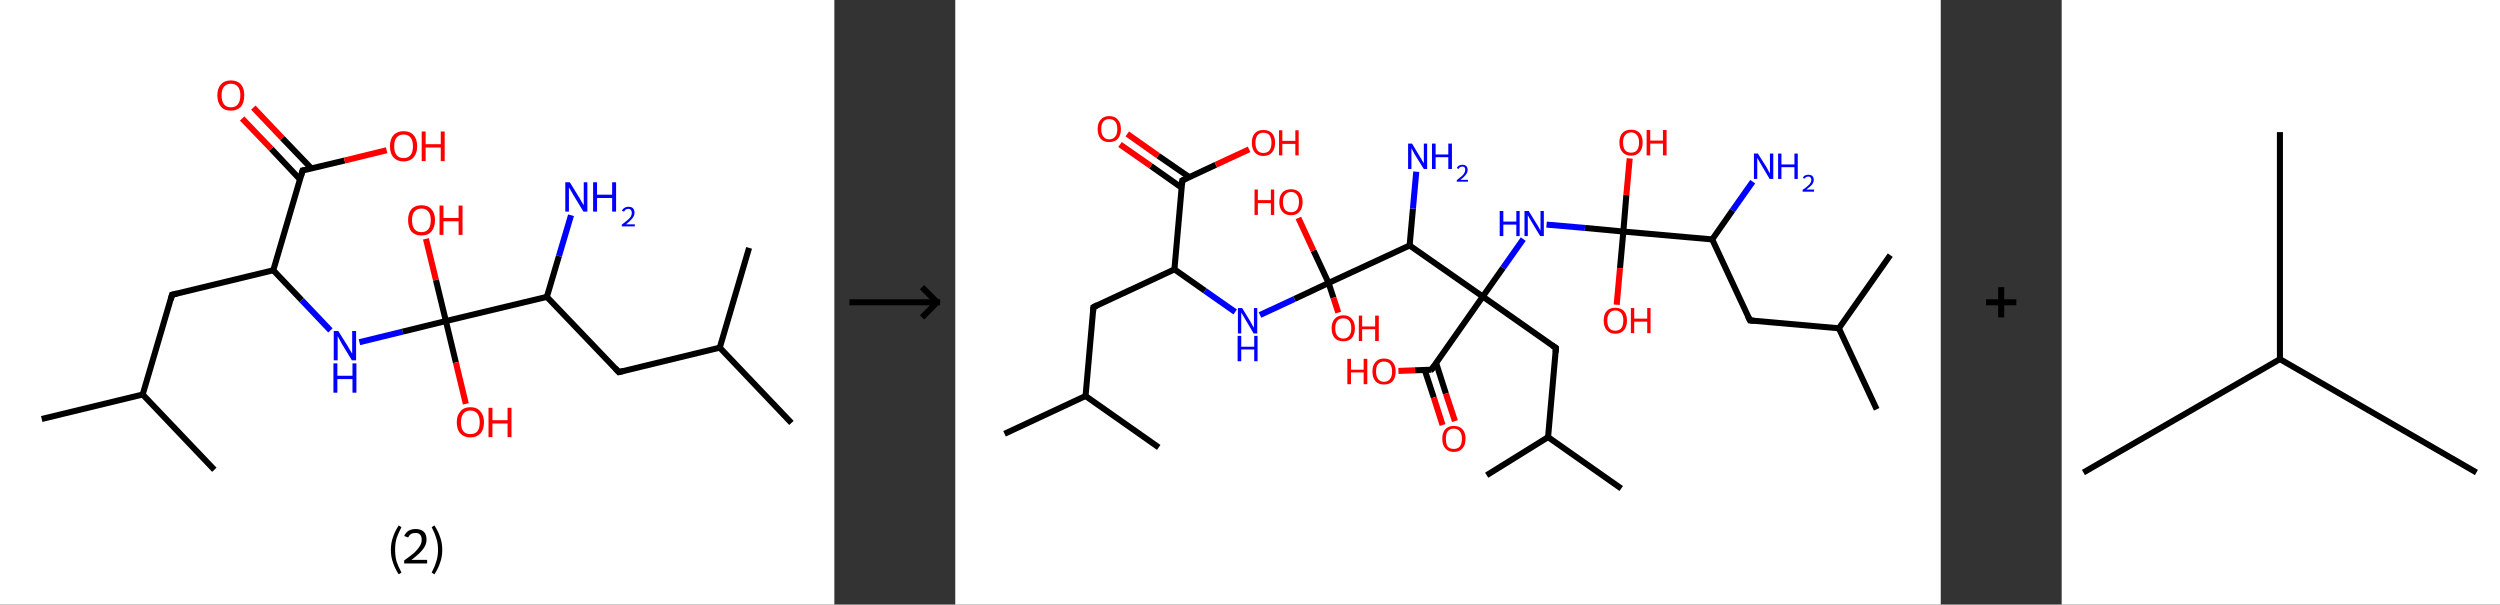 <?xml version='1.0' encoding='ASCII' standalone='yes'?>
<svg xmlns="http://www.w3.org/2000/svg" xmlns:xlink="http://www.w3.org/1999/xlink" version="1.1" width="827.0px" viewBox="0 0 827.0 200.0" height="200.0px">
  <rect x="0" y="0" width="827.0" height="200.0" fill="#333333" stroke="none"/>
  <g>
    <g transform="translate(0, 0) scale(1 1) "><!-- END OF HEADER -->
<rect style="opacity:1.0;fill:#FFFFFF;stroke:none" width="276.0" height="200.0" x="0.0" y="0.0"> </rect>
<path class="bond-0 atom-0 atom-1" d="M 13.8,138.6 L 47.2,130.5" style="fill:none;fill-rule:evenodd;stroke:#000000;stroke-width:2.0px;stroke-linecap:butt;stroke-linejoin:miter;stroke-opacity:1"/>
<path class="bond-1 atom-1 atom-2" d="M 47.2,130.5 L 70.9,155.4" style="fill:none;fill-rule:evenodd;stroke:#000000;stroke-width:2.0px;stroke-linecap:butt;stroke-linejoin:miter;stroke-opacity:1"/>
<path class="bond-2 atom-1 atom-3" d="M 47.2,130.5 L 56.9,97.5" style="fill:none;fill-rule:evenodd;stroke:#000000;stroke-width:2.0px;stroke-linecap:butt;stroke-linejoin:miter;stroke-opacity:1"/>
<path class="bond-3 atom-3 atom-4" d="M 56.9,97.5 L 90.4,89.4" style="fill:none;fill-rule:evenodd;stroke:#000000;stroke-width:2.0px;stroke-linecap:butt;stroke-linejoin:miter;stroke-opacity:1"/>
<path class="bond-4 atom-4 atom-5" d="M 90.4,89.4 L 99.8,99.3" style="fill:none;fill-rule:evenodd;stroke:#000000;stroke-width:2.0px;stroke-linecap:butt;stroke-linejoin:miter;stroke-opacity:1"/>
<path class="bond-4 atom-4 atom-5" d="M 99.8,99.3 L 109.3,109.3" style="fill:none;fill-rule:evenodd;stroke:#0000FF;stroke-width:2.0px;stroke-linecap:butt;stroke-linejoin:miter;stroke-opacity:1"/>
<path class="bond-5 atom-5 atom-6" d="M 118.9,113.2 L 133.2,109.7" style="fill:none;fill-rule:evenodd;stroke:#0000FF;stroke-width:2.0px;stroke-linecap:butt;stroke-linejoin:miter;stroke-opacity:1"/>
<path class="bond-5 atom-5 atom-6" d="M 133.2,109.7 L 147.5,106.2" style="fill:none;fill-rule:evenodd;stroke:#000000;stroke-width:2.0px;stroke-linecap:butt;stroke-linejoin:miter;stroke-opacity:1"/>
<path class="bond-6 atom-6 atom-7" d="M 147.5,106.2 L 144.2,92.6" style="fill:none;fill-rule:evenodd;stroke:#000000;stroke-width:2.0px;stroke-linecap:butt;stroke-linejoin:miter;stroke-opacity:1"/>
<path class="bond-6 atom-6 atom-7" d="M 144.2,92.6 L 140.9,79.0" style="fill:none;fill-rule:evenodd;stroke:#FF0000;stroke-width:2.0px;stroke-linecap:butt;stroke-linejoin:miter;stroke-opacity:1"/>
<path class="bond-7 atom-6 atom-8" d="M 147.5,106.2 L 150.8,119.9" style="fill:none;fill-rule:evenodd;stroke:#000000;stroke-width:2.0px;stroke-linecap:butt;stroke-linejoin:miter;stroke-opacity:1"/>
<path class="bond-7 atom-6 atom-8" d="M 150.8,119.9 L 154.1,133.6" style="fill:none;fill-rule:evenodd;stroke:#FF0000;stroke-width:2.0px;stroke-linecap:butt;stroke-linejoin:miter;stroke-opacity:1"/>
<path class="bond-8 atom-6 atom-9" d="M 147.5,106.2 L 180.9,98.2" style="fill:none;fill-rule:evenodd;stroke:#000000;stroke-width:2.0px;stroke-linecap:butt;stroke-linejoin:miter;stroke-opacity:1"/>
<path class="bond-9 atom-9 atom-10" d="M 180.9,98.2 L 184.9,84.7" style="fill:none;fill-rule:evenodd;stroke:#000000;stroke-width:2.0px;stroke-linecap:butt;stroke-linejoin:miter;stroke-opacity:1"/>
<path class="bond-9 atom-9 atom-10" d="M 184.9,84.7 L 188.9,71.2" style="fill:none;fill-rule:evenodd;stroke:#0000FF;stroke-width:2.0px;stroke-linecap:butt;stroke-linejoin:miter;stroke-opacity:1"/>
<path class="bond-10 atom-9 atom-11" d="M 180.9,98.2 L 204.7,123.1" style="fill:none;fill-rule:evenodd;stroke:#000000;stroke-width:2.0px;stroke-linecap:butt;stroke-linejoin:miter;stroke-opacity:1"/>
<path class="bond-11 atom-11 atom-12" d="M 204.7,123.1 L 238.1,115.0" style="fill:none;fill-rule:evenodd;stroke:#000000;stroke-width:2.0px;stroke-linecap:butt;stroke-linejoin:miter;stroke-opacity:1"/>
<path class="bond-12 atom-12 atom-13" d="M 238.1,115.0 L 261.8,139.9" style="fill:none;fill-rule:evenodd;stroke:#000000;stroke-width:2.0px;stroke-linecap:butt;stroke-linejoin:miter;stroke-opacity:1"/>
<path class="bond-13 atom-12 atom-14" d="M 238.1,115.0 L 247.8,82.0" style="fill:none;fill-rule:evenodd;stroke:#000000;stroke-width:2.0px;stroke-linecap:butt;stroke-linejoin:miter;stroke-opacity:1"/>
<path class="bond-14 atom-4 atom-15" d="M 90.4,89.4 L 100.1,56.4" style="fill:none;fill-rule:evenodd;stroke:#000000;stroke-width:2.0px;stroke-linecap:butt;stroke-linejoin:miter;stroke-opacity:1"/>
<path class="bond-15 atom-15 atom-16" d="M 103.0,55.7 L 93.4,45.7" style="fill:none;fill-rule:evenodd;stroke:#000000;stroke-width:2.0px;stroke-linecap:butt;stroke-linejoin:miter;stroke-opacity:1"/>
<path class="bond-15 atom-15 atom-16" d="M 93.4,45.7 L 83.8,35.6" style="fill:none;fill-rule:evenodd;stroke:#FF0000;stroke-width:2.0px;stroke-linecap:butt;stroke-linejoin:miter;stroke-opacity:1"/>
<path class="bond-15 atom-15 atom-16" d="M 99.2,59.3 L 89.7,49.2" style="fill:none;fill-rule:evenodd;stroke:#000000;stroke-width:2.0px;stroke-linecap:butt;stroke-linejoin:miter;stroke-opacity:1"/>
<path class="bond-15 atom-15 atom-16" d="M 89.7,49.2 L 80.1,39.2" style="fill:none;fill-rule:evenodd;stroke:#FF0000;stroke-width:2.0px;stroke-linecap:butt;stroke-linejoin:miter;stroke-opacity:1"/>
<path class="bond-16 atom-15 atom-17" d="M 100.1,56.4 L 114.0,53.1" style="fill:none;fill-rule:evenodd;stroke:#000000;stroke-width:2.0px;stroke-linecap:butt;stroke-linejoin:miter;stroke-opacity:1"/>
<path class="bond-16 atom-15 atom-17" d="M 114.0,53.1 L 127.9,49.7" style="fill:none;fill-rule:evenodd;stroke:#FF0000;stroke-width:2.0px;stroke-linecap:butt;stroke-linejoin:miter;stroke-opacity:1"/>
<path d="M 56.5,99.2 L 56.9,97.5 L 58.6,97.1" style="fill:none;stroke:#000000;stroke-width:2.0px;stroke-linecap:butt;stroke-linejoin:miter;stroke-opacity:1;"/>
<path d="M 203.5,121.8 L 204.7,123.1 L 206.3,122.7" style="fill:none;stroke:#000000;stroke-width:2.0px;stroke-linecap:butt;stroke-linejoin:miter;stroke-opacity:1;"/>
<path d="M 99.6,58.1 L 100.1,56.4 L 100.8,56.3" style="fill:none;stroke:#000000;stroke-width:2.0px;stroke-linecap:butt;stroke-linejoin:miter;stroke-opacity:1;"/>
<path class="atom-5" d="M 111.9 109.5 L 115.1 114.6 Q 115.4 115.1, 115.9 116.0 Q 116.5 117.0, 116.5 117.0 L 116.5 109.5 L 117.8 109.5 L 117.8 119.2 L 116.4 119.2 L 113.0 113.6 Q 112.6 112.9, 112.2 112.1 Q 111.8 111.4, 111.7 111.2 L 111.7 119.2 L 110.4 119.2 L 110.4 109.5 L 111.9 109.5 " fill="#0000FF"/>
<path class="atom-5" d="M 110.3 120.2 L 111.6 120.2 L 111.6 124.3 L 116.6 124.3 L 116.6 120.2 L 117.9 120.2 L 117.9 129.9 L 116.6 129.9 L 116.6 125.4 L 111.6 125.4 L 111.6 129.9 L 110.3 129.9 L 110.3 120.2 " fill="#0000FF"/>
<path class="atom-7" d="M 135.0 72.8 Q 135.0 70.5, 136.1 69.2 Q 137.3 67.9, 139.4 67.9 Q 141.6 67.9, 142.7 69.2 Q 143.9 70.5, 143.9 72.8 Q 143.9 75.2, 142.7 76.6 Q 141.6 77.9, 139.4 77.9 Q 137.3 77.9, 136.1 76.6 Q 135.0 75.2, 135.0 72.8 M 139.4 76.8 Q 140.9 76.8, 141.7 75.8 Q 142.5 74.8, 142.5 72.8 Q 142.5 70.9, 141.7 70.0 Q 140.9 69.0, 139.4 69.0 Q 137.9 69.0, 137.1 70.0 Q 136.3 70.9, 136.3 72.8 Q 136.3 74.8, 137.1 75.8 Q 137.9 76.8, 139.4 76.8 " fill="#FF0000"/>
<path class="atom-7" d="M 145.4 68.0 L 146.7 68.0 L 146.7 72.1 L 151.7 72.1 L 151.7 68.0 L 153.0 68.0 L 153.0 77.7 L 151.7 77.7 L 151.7 73.2 L 146.7 73.2 L 146.7 77.7 L 145.4 77.7 L 145.4 68.0 " fill="#FF0000"/>
<path class="atom-8" d="M 151.1 139.7 Q 151.1 137.4, 152.3 136.1 Q 153.4 134.7, 155.6 134.7 Q 157.8 134.7, 158.9 136.1 Q 160.1 137.4, 160.1 139.7 Q 160.1 142.1, 158.9 143.4 Q 157.7 144.7, 155.6 144.7 Q 153.5 144.7, 152.3 143.4 Q 151.1 142.1, 151.1 139.7 M 155.6 143.6 Q 157.1 143.6, 157.9 142.7 Q 158.7 141.7, 158.7 139.7 Q 158.7 137.8, 157.9 136.8 Q 157.1 135.8, 155.6 135.8 Q 154.1 135.8, 153.3 136.8 Q 152.5 137.8, 152.5 139.7 Q 152.5 141.7, 153.3 142.7 Q 154.1 143.6, 155.6 143.6 " fill="#FF0000"/>
<path class="atom-8" d="M 161.6 134.9 L 162.9 134.9 L 162.9 139.0 L 167.9 139.0 L 167.9 134.9 L 169.2 134.9 L 169.2 144.6 L 167.9 144.6 L 167.9 140.1 L 162.9 140.1 L 162.9 144.6 L 161.6 144.6 L 161.6 134.9 " fill="#FF0000"/>
<path class="atom-10" d="M 188.5 60.3 L 191.7 65.5 Q 192.0 66.0, 192.5 66.9 Q 193.0 67.8, 193.1 67.9 L 193.1 60.3 L 194.3 60.3 L 194.3 70.0 L 193.0 70.0 L 189.6 64.4 Q 189.2 63.7, 188.8 63.0 Q 188.3 62.2, 188.2 62.0 L 188.2 70.0 L 187.0 70.0 L 187.0 60.3 L 188.5 60.3 " fill="#0000FF"/>
<path class="atom-10" d="M 196.2 60.3 L 197.5 60.3 L 197.5 64.4 L 202.5 64.4 L 202.5 60.3 L 203.8 60.3 L 203.8 70.0 L 202.5 70.0 L 202.5 65.5 L 197.5 65.5 L 197.5 70.0 L 196.2 70.0 L 196.2 60.3 " fill="#0000FF"/>
<path class="atom-10" d="M 205.7 69.7 Q 206.0 69.1, 206.5 68.8 Q 207.1 68.4, 207.9 68.4 Q 208.9 68.4, 209.4 68.9 Q 209.9 69.5, 209.9 70.4 Q 209.9 71.3, 209.2 72.2 Q 208.5 73.1, 207.1 74.2 L 210.0 74.2 L 210.0 74.9 L 205.7 74.9 L 205.7 74.3 Q 206.9 73.4, 207.6 72.8 Q 208.3 72.2, 208.7 71.6 Q 209.0 71.0, 209.0 70.4 Q 209.0 69.8, 208.7 69.5 Q 208.4 69.1, 207.9 69.1 Q 207.4 69.1, 207.0 69.3 Q 206.7 69.6, 206.4 70.0 L 205.7 69.7 " fill="#0000FF"/>
<path class="atom-16" d="M 71.9 31.5 Q 71.9 29.2, 73.1 27.9 Q 74.2 26.6, 76.4 26.6 Q 78.5 26.6, 79.7 27.9 Q 80.8 29.2, 80.8 31.5 Q 80.8 33.9, 79.7 35.3 Q 78.5 36.6, 76.4 36.6 Q 74.2 36.6, 73.1 35.3 Q 71.9 33.9, 71.9 31.5 M 76.4 35.5 Q 77.9 35.5, 78.7 34.5 Q 79.5 33.5, 79.5 31.5 Q 79.5 29.6, 78.7 28.7 Q 77.9 27.7, 76.4 27.7 Q 74.9 27.7, 74.1 28.7 Q 73.3 29.6, 73.3 31.5 Q 73.3 33.5, 74.1 34.5 Q 74.9 35.5, 76.4 35.5 " fill="#FF0000"/>
<path class="atom-17" d="M 129.0 48.4 Q 129.0 46.0, 130.2 44.7 Q 131.4 43.4, 133.5 43.4 Q 135.7 43.4, 136.8 44.7 Q 138.0 46.0, 138.0 48.4 Q 138.0 50.7, 136.8 52.1 Q 135.6 53.4, 133.5 53.4 Q 131.4 53.4, 130.2 52.1 Q 129.0 50.8, 129.0 48.4 M 133.5 52.3 Q 135.0 52.3, 135.8 51.3 Q 136.6 50.3, 136.6 48.4 Q 136.6 46.5, 135.8 45.5 Q 135.0 44.5, 133.5 44.5 Q 132.0 44.5, 131.2 45.5 Q 130.4 46.4, 130.4 48.4 Q 130.4 50.3, 131.2 51.3 Q 132.0 52.3, 133.5 52.3 " fill="#FF0000"/>
<path class="atom-17" d="M 139.5 43.5 L 140.8 43.5 L 140.8 47.7 L 145.8 47.7 L 145.8 43.5 L 147.1 43.5 L 147.1 53.3 L 145.8 53.3 L 145.8 48.8 L 140.8 48.8 L 140.8 53.3 L 139.5 53.3 L 139.5 43.5 " fill="#FF0000"/>
<path class="legend" d="M 129.3 181.9 Q 129.3 179.6, 130.0 177.7 Q 130.6 175.8, 131.9 173.8 L 132.8 174.4 Q 131.8 176.3, 131.2 178.0 Q 130.7 179.7, 130.7 181.9 Q 130.7 184.0, 131.2 185.8 Q 131.8 187.5, 132.8 189.4 L 131.9 190.0 Q 130.6 188.0, 130.0 186.1 Q 129.3 184.2, 129.3 181.9 " fill="#000000"/>
<path class="legend" d="M 133.7 177.3 Q 134.2 176.2, 135.1 175.6 Q 136.1 175.0, 137.5 175.0 Q 139.2 175.0, 140.2 175.9 Q 141.1 176.8, 141.1 178.5 Q 141.1 180.2, 139.9 181.7 Q 138.7 183.3, 136.1 185.2 L 141.3 185.2 L 141.3 186.4 L 133.7 186.4 L 133.7 185.4 Q 135.8 183.9, 137.1 182.8 Q 138.3 181.6, 138.9 180.6 Q 139.5 179.6, 139.5 178.6 Q 139.5 177.5, 139.0 176.9 Q 138.5 176.3, 137.5 176.3 Q 136.6 176.3, 136.0 176.6 Q 135.4 177.0, 135.0 177.8 L 133.7 177.3 " fill="#000000"/>
<path class="legend" d="M 146.3 181.9 Q 146.3 184.2, 145.6 186.1 Q 145.0 188.0, 143.7 190.0 L 142.8 189.4 Q 143.8 187.5, 144.3 185.8 Q 144.9 184.0, 144.9 181.9 Q 144.9 179.7, 144.3 178.0 Q 143.8 176.3, 142.8 174.4 L 143.7 173.8 Q 145.0 175.8, 145.6 177.7 Q 146.3 179.6, 146.3 181.9 " fill="#000000"/>
</g>
    <g transform="translate(276.0, 0) scale(1 1) "><line x1="5" y1="100" x2="35" y2="100" style="stroke:rgb(0,0,0);stroke-width:2"/>
  <line x1="34" y1="100" x2="29" y2="95" style="stroke:rgb(0,0,0);stroke-width:2"/>
  <line x1="34" y1="100" x2="29" y2="105" style="stroke:rgb(0,0,0);stroke-width:2"/>
</g>
    <g transform="translate(316.0, 0) scale(1 1) "><!-- END OF HEADER -->
<rect style="opacity:1.0;fill:#FFFFFF;stroke:none" width="326.0" height="200.0" x="0.0" y="0.0"> </rect>
<path class="bond-0 atom-0 atom-1" d="M 16.3,143.5 L 43.1,131.0" style="fill:none;fill-rule:evenodd;stroke:#000000;stroke-width:2.0px;stroke-linecap:butt;stroke-linejoin:miter;stroke-opacity:1"/>
<path class="bond-1 atom-1 atom-2" d="M 43.1,131.0 L 67.3,148.0" style="fill:none;fill-rule:evenodd;stroke:#000000;stroke-width:2.0px;stroke-linecap:butt;stroke-linejoin:miter;stroke-opacity:1"/>
<path class="bond-2 atom-1 atom-3" d="M 43.1,131.0 L 45.7,101.6" style="fill:none;fill-rule:evenodd;stroke:#000000;stroke-width:2.0px;stroke-linecap:butt;stroke-linejoin:miter;stroke-opacity:1"/>
<path class="bond-3 atom-3 atom-4" d="M 45.7,101.6 L 72.5,89.1" style="fill:none;fill-rule:evenodd;stroke:#000000;stroke-width:2.0px;stroke-linecap:butt;stroke-linejoin:miter;stroke-opacity:1"/>
<path class="bond-4 atom-4 atom-5" d="M 72.5,89.1 L 82.6,96.2" style="fill:none;fill-rule:evenodd;stroke:#000000;stroke-width:2.0px;stroke-linecap:butt;stroke-linejoin:miter;stroke-opacity:1"/>
<path class="bond-4 atom-4 atom-5" d="M 82.6,96.2 L 92.6,103.2" style="fill:none;fill-rule:evenodd;stroke:#0000FF;stroke-width:2.0px;stroke-linecap:butt;stroke-linejoin:miter;stroke-opacity:1"/>
<path class="bond-5 atom-5 atom-6" d="M 100.8,104.2 L 112.2,98.9" style="fill:none;fill-rule:evenodd;stroke:#0000FF;stroke-width:2.0px;stroke-linecap:butt;stroke-linejoin:miter;stroke-opacity:1"/>
<path class="bond-5 atom-5 atom-6" d="M 112.2,98.9 L 123.5,93.6" style="fill:none;fill-rule:evenodd;stroke:#000000;stroke-width:2.0px;stroke-linecap:butt;stroke-linejoin:miter;stroke-opacity:1"/>
<path class="bond-6 atom-6 atom-7" d="M 123.5,93.6 L 118.5,82.9" style="fill:none;fill-rule:evenodd;stroke:#000000;stroke-width:2.0px;stroke-linecap:butt;stroke-linejoin:miter;stroke-opacity:1"/>
<path class="bond-6 atom-6 atom-7" d="M 118.5,82.9 L 113.5,72.1" style="fill:none;fill-rule:evenodd;stroke:#FF0000;stroke-width:2.0px;stroke-linecap:butt;stroke-linejoin:miter;stroke-opacity:1"/>
<path class="bond-7 atom-6 atom-8" d="M 123.5,93.6 L 125.1,98.5" style="fill:none;fill-rule:evenodd;stroke:#000000;stroke-width:2.0px;stroke-linecap:butt;stroke-linejoin:miter;stroke-opacity:1"/>
<path class="bond-7 atom-6 atom-8" d="M 125.1,98.5 L 126.7,103.4" style="fill:none;fill-rule:evenodd;stroke:#FF0000;stroke-width:2.0px;stroke-linecap:butt;stroke-linejoin:miter;stroke-opacity:1"/>
<path class="bond-8 atom-6 atom-9" d="M 123.5,93.6 L 150.3,81.2" style="fill:none;fill-rule:evenodd;stroke:#000000;stroke-width:2.0px;stroke-linecap:butt;stroke-linejoin:miter;stroke-opacity:1"/>
<path class="bond-9 atom-9 atom-10" d="M 150.3,81.2 L 151.4,69.0" style="fill:none;fill-rule:evenodd;stroke:#000000;stroke-width:2.0px;stroke-linecap:butt;stroke-linejoin:miter;stroke-opacity:1"/>
<path class="bond-9 atom-9 atom-10" d="M 151.4,69.0 L 152.5,56.8" style="fill:none;fill-rule:evenodd;stroke:#0000FF;stroke-width:2.0px;stroke-linecap:butt;stroke-linejoin:miter;stroke-opacity:1"/>
<path class="bond-10 atom-9 atom-11" d="M 150.3,81.2 L 174.5,98.1" style="fill:none;fill-rule:evenodd;stroke:#000000;stroke-width:2.0px;stroke-linecap:butt;stroke-linejoin:miter;stroke-opacity:1"/>
<path class="bond-11 atom-11 atom-12" d="M 174.5,98.1 L 198.7,115.1" style="fill:none;fill-rule:evenodd;stroke:#000000;stroke-width:2.0px;stroke-linecap:butt;stroke-linejoin:miter;stroke-opacity:1"/>
<path class="bond-12 atom-12 atom-13" d="M 198.7,115.1 L 196.1,144.6" style="fill:none;fill-rule:evenodd;stroke:#000000;stroke-width:2.0px;stroke-linecap:butt;stroke-linejoin:miter;stroke-opacity:1"/>
<path class="bond-13 atom-13 atom-14" d="M 196.1,144.6 L 175.8,157.2" style="fill:none;fill-rule:evenodd;stroke:#000000;stroke-width:2.0px;stroke-linecap:butt;stroke-linejoin:miter;stroke-opacity:1"/>
<path class="bond-14 atom-13 atom-15" d="M 196.1,144.6 L 220.3,161.6" style="fill:none;fill-rule:evenodd;stroke:#000000;stroke-width:2.0px;stroke-linecap:butt;stroke-linejoin:miter;stroke-opacity:1"/>
<path class="bond-15 atom-11 atom-16" d="M 174.5,98.1 L 181.2,88.6" style="fill:none;fill-rule:evenodd;stroke:#000000;stroke-width:2.0px;stroke-linecap:butt;stroke-linejoin:miter;stroke-opacity:1"/>
<path class="bond-15 atom-11 atom-16" d="M 181.2,88.6 L 187.9,79.1" style="fill:none;fill-rule:evenodd;stroke:#0000FF;stroke-width:2.0px;stroke-linecap:butt;stroke-linejoin:miter;stroke-opacity:1"/>
<path class="bond-16 atom-16 atom-17" d="M 195.6,74.3 L 208.3,75.4" style="fill:none;fill-rule:evenodd;stroke:#0000FF;stroke-width:2.0px;stroke-linecap:butt;stroke-linejoin:miter;stroke-opacity:1"/>
<path class="bond-16 atom-16 atom-17" d="M 208.3,75.4 L 221.0,76.6" style="fill:none;fill-rule:evenodd;stroke:#000000;stroke-width:2.0px;stroke-linecap:butt;stroke-linejoin:miter;stroke-opacity:1"/>
<path class="bond-17 atom-17 atom-18" d="M 221.0,76.6 L 219.9,88.7" style="fill:none;fill-rule:evenodd;stroke:#000000;stroke-width:2.0px;stroke-linecap:butt;stroke-linejoin:miter;stroke-opacity:1"/>
<path class="bond-17 atom-17 atom-18" d="M 219.9,88.7 L 218.8,100.8" style="fill:none;fill-rule:evenodd;stroke:#FF0000;stroke-width:2.0px;stroke-linecap:butt;stroke-linejoin:miter;stroke-opacity:1"/>
<path class="bond-18 atom-17 atom-19" d="M 221.0,76.6 L 222.0,64.5" style="fill:none;fill-rule:evenodd;stroke:#000000;stroke-width:2.0px;stroke-linecap:butt;stroke-linejoin:miter;stroke-opacity:1"/>
<path class="bond-18 atom-17 atom-19" d="M 222.0,64.5 L 223.1,52.4" style="fill:none;fill-rule:evenodd;stroke:#FF0000;stroke-width:2.0px;stroke-linecap:butt;stroke-linejoin:miter;stroke-opacity:1"/>
<path class="bond-19 atom-17 atom-20" d="M 221.0,76.6 L 250.4,79.2" style="fill:none;fill-rule:evenodd;stroke:#000000;stroke-width:2.0px;stroke-linecap:butt;stroke-linejoin:miter;stroke-opacity:1"/>
<path class="bond-20 atom-20 atom-21" d="M 250.4,79.2 L 257.1,69.6" style="fill:none;fill-rule:evenodd;stroke:#000000;stroke-width:2.0px;stroke-linecap:butt;stroke-linejoin:miter;stroke-opacity:1"/>
<path class="bond-20 atom-20 atom-21" d="M 257.1,69.6 L 263.8,60.1" style="fill:none;fill-rule:evenodd;stroke:#0000FF;stroke-width:2.0px;stroke-linecap:butt;stroke-linejoin:miter;stroke-opacity:1"/>
<path class="bond-21 atom-20 atom-22" d="M 250.4,79.2 L 262.9,106.0" style="fill:none;fill-rule:evenodd;stroke:#000000;stroke-width:2.0px;stroke-linecap:butt;stroke-linejoin:miter;stroke-opacity:1"/>
<path class="bond-22 atom-22 atom-23" d="M 262.9,106.0 L 292.3,108.6" style="fill:none;fill-rule:evenodd;stroke:#000000;stroke-width:2.0px;stroke-linecap:butt;stroke-linejoin:miter;stroke-opacity:1"/>
<path class="bond-23 atom-23 atom-24" d="M 292.3,108.6 L 304.8,135.4" style="fill:none;fill-rule:evenodd;stroke:#000000;stroke-width:2.0px;stroke-linecap:butt;stroke-linejoin:miter;stroke-opacity:1"/>
<path class="bond-24 atom-23 atom-25" d="M 292.3,108.6 L 309.3,84.4" style="fill:none;fill-rule:evenodd;stroke:#000000;stroke-width:2.0px;stroke-linecap:butt;stroke-linejoin:miter;stroke-opacity:1"/>
<path class="bond-25 atom-11 atom-26" d="M 174.5,98.1 L 157.5,122.3" style="fill:none;fill-rule:evenodd;stroke:#000000;stroke-width:2.0px;stroke-linecap:butt;stroke-linejoin:miter;stroke-opacity:1"/>
<path class="bond-26 atom-26 atom-27" d="M 155.3,122.4 L 158.3,131.5" style="fill:none;fill-rule:evenodd;stroke:#000000;stroke-width:2.0px;stroke-linecap:butt;stroke-linejoin:miter;stroke-opacity:1"/>
<path class="bond-26 atom-26 atom-27" d="M 158.3,131.5 L 161.2,140.6" style="fill:none;fill-rule:evenodd;stroke:#FF0000;stroke-width:2.0px;stroke-linecap:butt;stroke-linejoin:miter;stroke-opacity:1"/>
<path class="bond-26 atom-26 atom-27" d="M 159.1,120.2 L 162.3,130.2" style="fill:none;fill-rule:evenodd;stroke:#000000;stroke-width:2.0px;stroke-linecap:butt;stroke-linejoin:miter;stroke-opacity:1"/>
<path class="bond-26 atom-26 atom-27" d="M 162.3,130.2 L 165.3,139.3" style="fill:none;fill-rule:evenodd;stroke:#FF0000;stroke-width:2.0px;stroke-linecap:butt;stroke-linejoin:miter;stroke-opacity:1"/>
<path class="bond-27 atom-26 atom-28" d="M 157.5,122.3 L 152.1,122.5" style="fill:none;fill-rule:evenodd;stroke:#000000;stroke-width:2.0px;stroke-linecap:butt;stroke-linejoin:miter;stroke-opacity:1"/>
<path class="bond-27 atom-26 atom-28" d="M 152.1,122.5 L 146.6,122.7" style="fill:none;fill-rule:evenodd;stroke:#FF0000;stroke-width:2.0px;stroke-linecap:butt;stroke-linejoin:miter;stroke-opacity:1"/>
<path class="bond-28 atom-4 atom-29" d="M 72.5,89.1 L 75.1,59.7" style="fill:none;fill-rule:evenodd;stroke:#000000;stroke-width:2.0px;stroke-linecap:butt;stroke-linejoin:miter;stroke-opacity:1"/>
<path class="bond-29 atom-29 atom-30" d="M 77.4,58.6 L 67.1,51.5" style="fill:none;fill-rule:evenodd;stroke:#000000;stroke-width:2.0px;stroke-linecap:butt;stroke-linejoin:miter;stroke-opacity:1"/>
<path class="bond-29 atom-29 atom-30" d="M 67.1,51.5 L 56.9,44.3" style="fill:none;fill-rule:evenodd;stroke:#FF0000;stroke-width:2.0px;stroke-linecap:butt;stroke-linejoin:miter;stroke-opacity:1"/>
<path class="bond-29 atom-29 atom-30" d="M 74.9,62.1 L 64.7,54.9" style="fill:none;fill-rule:evenodd;stroke:#000000;stroke-width:2.0px;stroke-linecap:butt;stroke-linejoin:miter;stroke-opacity:1"/>
<path class="bond-29 atom-29 atom-30" d="M 64.7,54.9 L 54.5,47.8" style="fill:none;fill-rule:evenodd;stroke:#FF0000;stroke-width:2.0px;stroke-linecap:butt;stroke-linejoin:miter;stroke-opacity:1"/>
<path class="bond-30 atom-29 atom-31" d="M 75.1,59.7 L 86.2,54.5" style="fill:none;fill-rule:evenodd;stroke:#000000;stroke-width:2.0px;stroke-linecap:butt;stroke-linejoin:miter;stroke-opacity:1"/>
<path class="bond-30 atom-29 atom-31" d="M 86.2,54.5 L 97.2,49.4" style="fill:none;fill-rule:evenodd;stroke:#FF0000;stroke-width:2.0px;stroke-linecap:butt;stroke-linejoin:miter;stroke-opacity:1"/>
<path d="M 45.6,103.0 L 45.7,101.6 L 47.1,100.9" style="fill:none;stroke:#000000;stroke-width:2.0px;stroke-linecap:butt;stroke-linejoin:miter;stroke-opacity:1;"/>
<path d="M 197.5,114.3 L 198.7,115.1 L 198.6,116.6" style="fill:none;stroke:#000000;stroke-width:2.0px;stroke-linecap:butt;stroke-linejoin:miter;stroke-opacity:1;"/>
<path d="M 262.2,104.6 L 262.9,106.0 L 264.3,106.1" style="fill:none;stroke:#000000;stroke-width:2.0px;stroke-linecap:butt;stroke-linejoin:miter;stroke-opacity:1;"/>
<path d="M 158.4,121.1 L 157.5,122.3 L 157.3,122.4" style="fill:none;stroke:#000000;stroke-width:2.0px;stroke-linecap:butt;stroke-linejoin:miter;stroke-opacity:1;"/>
<path d="M 75.0,61.1 L 75.1,59.7 L 75.7,59.4" style="fill:none;stroke:#000000;stroke-width:2.0px;stroke-linecap:butt;stroke-linejoin:miter;stroke-opacity:1;"/>
<path class="atom-5" d="M 94.9 101.9 L 97.6 106.3 Q 97.9 106.8, 98.3 107.6 Q 98.8 108.4, 98.8 108.4 L 98.8 101.9 L 99.9 101.9 L 99.9 110.3 L 98.7 110.3 L 95.8 105.4 Q 95.5 104.9, 95.1 104.2 Q 94.7 103.6, 94.6 103.4 L 94.6 110.3 L 93.5 110.3 L 93.5 101.9 L 94.9 101.9 " fill="#0000FF"/>
<path class="atom-5" d="M 93.4 111.1 L 94.6 111.1 L 94.6 114.7 L 98.9 114.7 L 98.9 111.1 L 100.0 111.1 L 100.0 119.5 L 98.9 119.5 L 98.9 115.6 L 94.6 115.6 L 94.6 119.5 L 93.4 119.5 L 93.4 111.1 " fill="#0000FF"/>
<path class="atom-7" d="M 99.0 62.7 L 100.1 62.7 L 100.1 66.2 L 104.4 66.2 L 104.4 62.7 L 105.5 62.7 L 105.5 71.1 L 104.4 71.1 L 104.4 67.2 L 100.1 67.2 L 100.1 71.1 L 99.0 71.1 L 99.0 62.7 " fill="#FF0000"/>
<path class="atom-7" d="M 107.2 66.8 Q 107.2 64.8, 108.2 63.7 Q 109.2 62.6, 111.1 62.6 Q 112.9 62.6, 113.9 63.7 Q 114.9 64.8, 114.9 66.8 Q 114.9 68.9, 113.9 70.0 Q 112.9 71.2, 111.1 71.2 Q 109.2 71.2, 108.2 70.0 Q 107.2 68.9, 107.2 66.8 M 111.1 70.2 Q 112.3 70.2, 113.0 69.4 Q 113.7 68.5, 113.7 66.8 Q 113.7 65.2, 113.0 64.4 Q 112.3 63.5, 111.1 63.5 Q 109.8 63.5, 109.1 64.4 Q 108.4 65.2, 108.4 66.8 Q 108.4 68.5, 109.1 69.4 Q 109.8 70.2, 111.1 70.2 " fill="#FF0000"/>
<path class="atom-8" d="M 124.5 108.6 Q 124.5 106.6, 125.5 105.5 Q 126.5 104.3, 128.4 104.3 Q 130.2 104.3, 131.2 105.5 Q 132.2 106.6, 132.2 108.6 Q 132.2 110.6, 131.2 111.8 Q 130.2 112.9, 128.4 112.9 Q 126.5 112.9, 125.5 111.8 Q 124.5 110.6, 124.5 108.6 M 128.4 112.0 Q 129.6 112.0, 130.3 111.1 Q 131.0 110.3, 131.0 108.6 Q 131.0 107.0, 130.3 106.1 Q 129.6 105.3, 128.4 105.3 Q 127.1 105.3, 126.4 106.1 Q 125.7 106.9, 125.7 108.6 Q 125.7 110.3, 126.4 111.1 Q 127.1 112.0, 128.4 112.0 " fill="#FF0000"/>
<path class="atom-8" d="M 133.5 104.4 L 134.6 104.4 L 134.6 108.0 L 138.9 108.0 L 138.9 104.4 L 140.1 104.4 L 140.1 112.8 L 138.9 112.8 L 138.9 108.9 L 134.6 108.9 L 134.6 112.8 L 133.5 112.8 L 133.5 104.4 " fill="#FF0000"/>
<path class="atom-10" d="M 151.1 47.5 L 153.8 52.0 Q 154.1 52.4, 154.5 53.2 Q 155.0 54.0, 155.0 54.0 L 155.0 47.5 L 156.1 47.5 L 156.1 55.9 L 155.0 55.9 L 152.0 51.1 Q 151.7 50.5, 151.3 49.8 Q 151.0 49.2, 150.9 49.0 L 150.9 55.9 L 149.8 55.9 L 149.8 47.5 L 151.1 47.5 " fill="#0000FF"/>
<path class="atom-10" d="M 157.7 47.5 L 158.9 47.5 L 158.9 51.1 L 163.1 51.1 L 163.1 47.5 L 164.3 47.5 L 164.3 55.9 L 163.1 55.9 L 163.1 52.0 L 158.9 52.0 L 158.9 55.9 L 157.7 55.9 L 157.7 47.5 " fill="#0000FF"/>
<path class="atom-10" d="M 165.9 55.6 Q 166.1 55.1, 166.6 54.8 Q 167.1 54.5, 167.8 54.5 Q 168.6 54.5, 169.1 55.0 Q 169.5 55.4, 169.5 56.2 Q 169.5 57.0, 168.9 57.8 Q 168.3 58.6, 167.1 59.5 L 169.6 59.5 L 169.6 60.1 L 165.9 60.1 L 165.9 59.6 Q 166.9 58.8, 167.5 58.3 Q 168.2 57.7, 168.4 57.2 Q 168.7 56.8, 168.7 56.2 Q 168.7 55.7, 168.5 55.4 Q 168.2 55.1, 167.8 55.1 Q 167.3 55.1, 167.0 55.3 Q 166.7 55.5, 166.5 55.9 L 165.9 55.6 " fill="#0000FF"/>
<path class="atom-16" d="M 180.1 69.8 L 181.3 69.8 L 181.3 73.3 L 185.6 73.3 L 185.6 69.8 L 186.7 69.8 L 186.7 78.1 L 185.6 78.1 L 185.6 74.3 L 181.3 74.3 L 181.3 78.1 L 180.1 78.1 L 180.1 69.8 " fill="#0000FF"/>
<path class="atom-16" d="M 189.7 69.8 L 192.4 74.2 Q 192.7 74.6, 193.1 75.4 Q 193.6 76.2, 193.6 76.3 L 193.6 69.8 L 194.7 69.8 L 194.7 78.1 L 193.5 78.1 L 190.6 73.3 Q 190.3 72.7, 189.9 72.1 Q 189.5 71.4, 189.4 71.2 L 189.4 78.1 L 188.3 78.1 L 188.3 69.8 L 189.7 69.8 " fill="#0000FF"/>
<path class="atom-18" d="M 214.5 106.0 Q 214.5 104.0, 215.5 102.9 Q 216.5 101.8, 218.3 101.8 Q 220.2 101.8, 221.2 102.9 Q 222.2 104.0, 222.2 106.0 Q 222.2 108.1, 221.2 109.2 Q 220.2 110.4, 218.3 110.4 Q 216.5 110.4, 215.5 109.2 Q 214.5 108.1, 214.5 106.0 M 218.3 109.4 Q 219.6 109.4, 220.3 108.6 Q 221.0 107.7, 221.0 106.0 Q 221.0 104.4, 220.3 103.6 Q 219.6 102.7, 218.3 102.7 Q 217.1 102.7, 216.4 103.6 Q 215.7 104.4, 215.7 106.0 Q 215.7 107.7, 216.4 108.6 Q 217.1 109.4, 218.3 109.4 " fill="#FF0000"/>
<path class="atom-18" d="M 223.5 101.9 L 224.6 101.9 L 224.6 105.4 L 228.9 105.4 L 228.9 101.9 L 230.0 101.9 L 230.0 110.2 L 228.9 110.2 L 228.9 106.4 L 224.6 106.4 L 224.6 110.2 L 223.5 110.2 L 223.5 101.9 " fill="#FF0000"/>
<path class="atom-19" d="M 219.7 47.1 Q 219.7 45.1, 220.7 44.0 Q 221.7 42.9, 223.6 42.9 Q 225.4 42.9, 226.4 44.0 Q 227.4 45.1, 227.4 47.1 Q 227.4 49.2, 226.4 50.3 Q 225.4 51.5, 223.6 51.5 Q 221.7 51.5, 220.7 50.3 Q 219.7 49.2, 219.7 47.1 M 223.6 50.5 Q 224.8 50.5, 225.5 49.7 Q 226.2 48.8, 226.2 47.1 Q 226.2 45.5, 225.5 44.7 Q 224.8 43.8, 223.6 43.8 Q 222.3 43.8, 221.6 44.7 Q 220.9 45.5, 220.9 47.1 Q 220.9 48.8, 221.6 49.7 Q 222.3 50.5, 223.6 50.5 " fill="#FF0000"/>
<path class="atom-19" d="M 228.7 43.0 L 229.9 43.0 L 229.9 46.5 L 234.1 46.5 L 234.1 43.0 L 235.3 43.0 L 235.3 51.4 L 234.1 51.4 L 234.1 47.5 L 229.9 47.5 L 229.9 51.4 L 228.7 51.4 L 228.7 43.0 " fill="#FF0000"/>
<path class="atom-21" d="M 265.5 50.8 L 268.3 55.2 Q 268.6 55.7, 269.0 56.5 Q 269.4 57.3, 269.5 57.3 L 269.5 50.8 L 270.6 50.8 L 270.6 59.2 L 269.4 59.2 L 266.5 54.3 Q 266.1 53.7, 265.8 53.1 Q 265.4 52.4, 265.3 52.2 L 265.3 59.2 L 264.2 59.2 L 264.2 50.8 L 265.5 50.8 " fill="#0000FF"/>
<path class="atom-21" d="M 272.2 50.8 L 273.3 50.8 L 273.3 54.4 L 277.6 54.4 L 277.6 50.8 L 278.7 50.8 L 278.7 59.2 L 277.6 59.2 L 277.6 55.3 L 273.3 55.3 L 273.3 59.2 L 272.2 59.2 L 272.2 50.8 " fill="#0000FF"/>
<path class="atom-21" d="M 280.4 58.9 Q 280.6 58.3, 281.0 58.1 Q 281.5 57.8, 282.2 57.8 Q 283.0 57.8, 283.5 58.2 Q 284.0 58.7, 284.0 59.5 Q 284.0 60.3, 283.4 61.1 Q 282.8 61.8, 281.5 62.7 L 284.1 62.7 L 284.1 63.4 L 280.3 63.4 L 280.3 62.8 Q 281.4 62.1, 282.0 61.5 Q 282.6 61.0, 282.9 60.5 Q 283.2 60.0, 283.2 59.5 Q 283.2 59.0, 282.9 58.7 Q 282.7 58.4, 282.2 58.4 Q 281.8 58.4, 281.5 58.6 Q 281.2 58.7, 280.9 59.1 L 280.4 58.9 " fill="#0000FF"/>
<path class="atom-27" d="M 161.1 145.1 Q 161.1 143.1, 162.1 142.0 Q 163.1 140.9, 164.9 140.9 Q 166.8 140.9, 167.8 142.0 Q 168.8 143.1, 168.8 145.1 Q 168.8 147.2, 167.8 148.3 Q 166.8 149.5, 164.9 149.5 Q 163.1 149.5, 162.1 148.3 Q 161.1 147.2, 161.1 145.1 M 164.9 148.5 Q 166.2 148.5, 166.9 147.7 Q 167.6 146.8, 167.6 145.1 Q 167.6 143.5, 166.9 142.7 Q 166.2 141.8, 164.9 141.8 Q 163.6 141.8, 162.9 142.7 Q 162.3 143.5, 162.3 145.1 Q 162.3 146.8, 162.9 147.7 Q 163.6 148.5, 164.9 148.5 " fill="#FF0000"/>
<path class="atom-28" d="M 129.7 118.7 L 130.9 118.7 L 130.9 122.3 L 135.1 122.3 L 135.1 118.7 L 136.3 118.7 L 136.3 127.1 L 135.1 127.1 L 135.1 123.2 L 130.9 123.2 L 130.9 127.1 L 129.7 127.1 L 129.7 118.7 " fill="#FF0000"/>
<path class="atom-28" d="M 138.0 122.9 Q 138.0 120.9, 139.0 119.8 Q 140.0 118.6, 141.8 118.6 Q 143.7 118.6, 144.7 119.8 Q 145.7 120.9, 145.7 122.9 Q 145.7 124.9, 144.7 126.1 Q 143.7 127.2, 141.8 127.2 Q 140.0 127.2, 139.0 126.1 Q 138.0 124.9, 138.0 122.9 M 141.8 126.3 Q 143.1 126.3, 143.8 125.4 Q 144.5 124.6, 144.5 122.9 Q 144.5 121.3, 143.8 120.4 Q 143.1 119.6, 141.8 119.6 Q 140.6 119.6, 139.9 120.4 Q 139.2 121.2, 139.2 122.9 Q 139.2 124.6, 139.9 125.4 Q 140.6 126.3, 141.8 126.3 " fill="#FF0000"/>
<path class="atom-30" d="M 47.1 42.7 Q 47.1 40.7, 48.1 39.6 Q 49.1 38.4, 50.9 38.4 Q 52.8 38.4, 53.8 39.6 Q 54.8 40.7, 54.8 42.7 Q 54.8 44.7, 53.8 45.9 Q 52.8 47.0, 50.9 47.0 Q 49.1 47.0, 48.1 45.9 Q 47.1 44.7, 47.1 42.7 M 50.9 46.1 Q 52.2 46.1, 52.9 45.2 Q 53.6 44.4, 53.6 42.7 Q 53.6 41.0, 52.9 40.2 Q 52.2 39.4, 50.9 39.4 Q 49.7 39.4, 49.0 40.2 Q 48.3 41.0, 48.3 42.7 Q 48.3 44.4, 49.0 45.2 Q 49.7 46.1, 50.9 46.1 " fill="#FF0000"/>
<path class="atom-31" d="M 98.1 47.2 Q 98.1 45.2, 99.1 44.1 Q 100.1 43.0, 101.9 43.0 Q 103.8 43.0, 104.8 44.1 Q 105.8 45.2, 105.8 47.2 Q 105.8 49.3, 104.8 50.4 Q 103.8 51.6, 101.9 51.6 Q 100.1 51.6, 99.1 50.4 Q 98.1 49.3, 98.1 47.2 M 101.9 50.6 Q 103.2 50.6, 103.9 49.8 Q 104.6 48.9, 104.6 47.2 Q 104.6 45.6, 103.9 44.7 Q 103.2 43.9, 101.9 43.9 Q 100.7 43.9, 100.0 44.7 Q 99.3 45.6, 99.3 47.2 Q 99.3 48.9, 100.0 49.8 Q 100.7 50.6, 101.9 50.6 " fill="#FF0000"/>
<path class="atom-31" d="M 107.1 43.1 L 108.2 43.1 L 108.2 46.6 L 112.5 46.6 L 112.5 43.1 L 113.6 43.1 L 113.6 51.4 L 112.5 51.4 L 112.5 47.6 L 108.2 47.6 L 108.2 51.4 L 107.1 51.4 L 107.1 43.1 " fill="#FF0000"/>
</g>
    <g transform="translate(642.0, 0) scale(1 1) "><line x1="15" y1="100" x2="25" y2="100" style="stroke:rgb(0,0,0);stroke-width:2"/>
  <line x1="20" y1="95" x2="20" y2="105" style="stroke:rgb(0,0,0);stroke-width:2"/>
</g>
    <g transform="translate(682.0, 0) scale(1 1) "><!-- END OF HEADER -->
<rect style="opacity:1.0;fill:#FFFFFF;stroke:none" width="145.0" height="200.0" x="0.0" y="0.0"> </rect>
<path class="bond-0 atom-0 atom-1" d="M 7.2,156.3 L 72.2,118.8" style="fill:none;fill-rule:evenodd;stroke:#000000;stroke-width:2.0px;stroke-linecap:butt;stroke-linejoin:miter;stroke-opacity:1"/>
<path class="bond-1 atom-1 atom-2" d="M 72.2,118.8 L 137.2,156.3" style="fill:none;fill-rule:evenodd;stroke:#000000;stroke-width:2.0px;stroke-linecap:butt;stroke-linejoin:miter;stroke-opacity:1"/>
<path class="bond-2 atom-1 atom-3" d="M 72.2,118.8 L 72.2,43.7" style="fill:none;fill-rule:evenodd;stroke:#000000;stroke-width:2.0px;stroke-linecap:butt;stroke-linejoin:miter;stroke-opacity:1"/>
</g>
  </g>
</svg>
